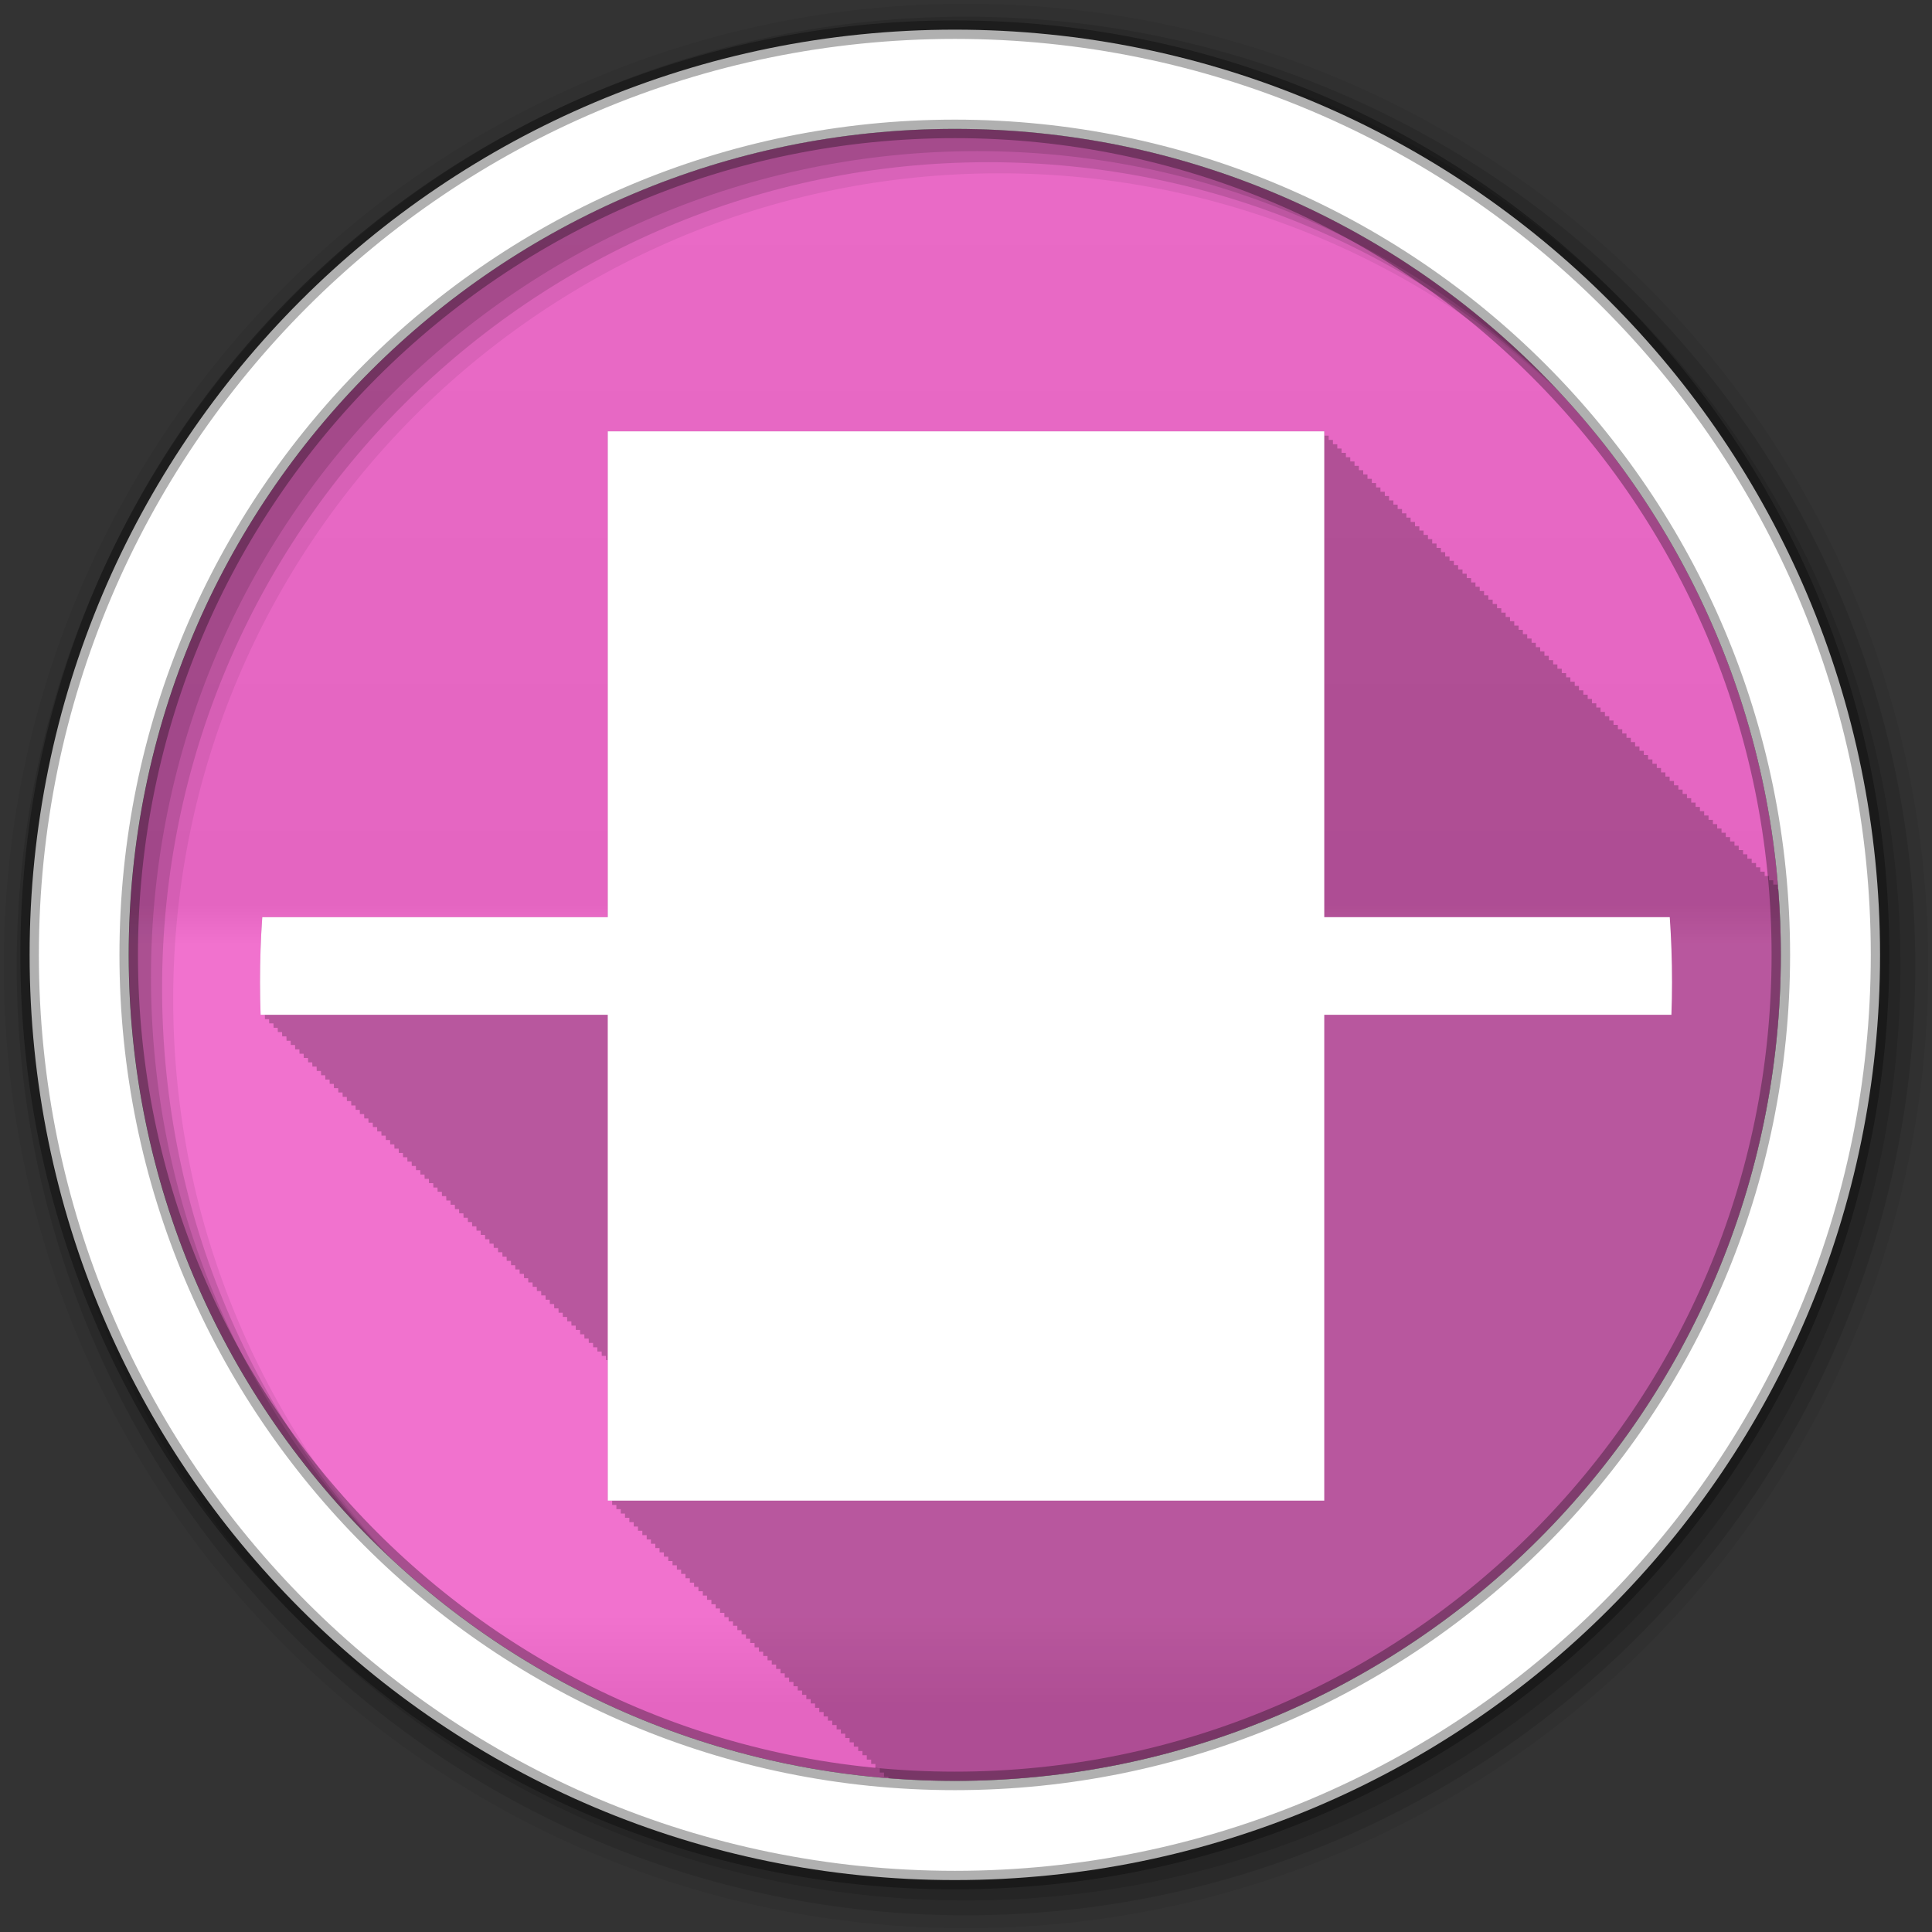 <?xml version="1.0" encoding="UTF-8" standalone="no"?>
<svg xmlns="http://www.w3.org/2000/svg" viewBox="0 0 512 512" height="512" width="512" version="1.1">
 <rect x="0" y="0" width="512" height="512" fill="#333333" stroke="none"/>
 <defs id="defs4">
  <linearGradient gradientUnits="userSpaceOnUse" id="0-6" y2="471.66" x2="0" y1="33.753">
   <stop id="stop7-0" stop-color="#6a6a6a"/>
   <stop offset="0.47" id="stop9-8"/>
   <stop offset="0.494" id="stop11-0" stop-color="#ffffff"/>
   <stop offset="0.901" id="stop13-5" stop-color="#ffffff"/>
   <stop offset="0.955" id="stop15-6"/>
   <stop offset="1" id="stop17-2"/>
  </linearGradient>
 </defs>
 <path d="m 471.95,253.05 c 0,120.9 -98.01,218.91 -218.91,218.91 -120.9,0 -218.91,-98.01 -218.91,-218.91 0,-120.9 98.01,-218.91 218.91,-218.91 120.9,0 218.91,98.01 218.91,218.91" id="path21" fill="#f06acb" fill-rule="evenodd"/>
 <path d="m 471.95,253.05 c 0,120.9 -98.01,218.91 -218.91,218.91 -120.9,0 -218.91,-98.01 -218.91,-218.91 0,-120.9 98.01,-218.91 218.91,-218.91 120.9,0 218.91,98.01 218.91,218.91" id="path23" opacity="0.05" fill="url(#0-6)" fill-rule="evenodd"/>
 <path d="M 256,1 C 115.17,1 1,115.17 1,256 1,396.83 115.17,511 256,511 396.83,511 511,396.83 511,256 511,115.17 396.83,1 256,1 m 8.827,44.931 c 120.9,0 218.9,98 218.9,218.9 0,120.9 -98,218.9 -218.9,218.9 -120.9,0 -218.93,-98 -218.93,-218.9 0,-120.9 98.03,-218.9 218.93,-218.9" id="path27" fill-rule="evenodd" fill-opacity="0.067"/>
 <path id="path31" d="M 256,4.43 C 117.06,4.43 4.43,117.06 4.43,256 4.43,394.94 117.06,507.57 256,507.57 394.94,507.57 507.57,394.94 507.57,256 507.57,117.06 394.94,4.43 256,4.43 m 5.885,38.556 c 120.9,0 218.9,98 218.9,218.9 0,120.9 -98,218.9 -218.9,218.9 -120.9,0 -218.93,-98 -218.93,-218.9 0,-120.9 98.03,-218.9 218.93,-218.9" fill-rule="evenodd" fill-opacity="0.129"/>
 <path id="path33" d="M 256,8.36 C 119.23,8.36 8.36,119.23 8.36,256 8.36,392.77 119.23,503.64 256,503.64 392.77,503.64 503.64,392.77 503.64,256 503.64,119.23 392.77,8.36 256,8.36 m 2.942,31.691 c 120.9,0 218.9,98 218.9,218.9 0,120.9 -98,218.9 -218.9,218.9 -120.9,0 -218.93,-98 -218.93,-218.9 0,-120.9 98.03,-218.9 218.93,-218.9" fill-rule="evenodd" fill-opacity="0.129"/>
 <path d="M 253.04,7.86 C 117.62,7.86 7.85,117.64 7.85,253.05 c 0,135.42 109.78,245.19 245.19,245.19 135.42,0 245.19,-109.78 245.19,-245.19 C 498.23,117.63 388.45,7.86 253.04,7.86 Z m 0,26.297 c 120.9,0 218.9,98 218.9,218.9 0,120.9 -98,218.9 -218.9,218.9 -120.9,0 -218.93,-98 -218.93,-218.9 0,-120.9 98.03,-218.9 218.93,-218.9 z" id="path35" stroke-opacity="0.31" fill="#ffffff" fill-rule="evenodd" stroke="#000000" stroke-width="4.904"/>
 <path id="path415" d="m 161.06,114.31 0,128.75 -91.56,0 c -0.396,5.695 -0.594,11.437 -0.594,17.25 0,2.896 0.058,5.757 0.156,8.625 l 1.125,0 c 0.012,0.384 0.018,0.772 0.031,1.156 l 1.094,0 c 0.012,0.377 0.018,0.748 0.031,1.125 l 1.125,0 c 0.012,0.384 0.018,0.772 0.031,1.156 l 1.094,0 c 0.012,0.377 0.018,0.748 0.031,1.125 l 1.125,0 c 0.012,0.384 0.018,0.772 0.031,1.156 l 1.125,0 c 0.012,0.384 0.018,0.772 0.031,1.156 l 1.094,0 c 0.012,0.377 0.018,0.748 0.031,1.125 l 1.125,0 c 0.012,0.384 0.018,0.772 0.031,1.156 l 1.125,0 c 0.012,0.384 0.018,0.772 0.031,1.156 l 1.094,0 c 0.011,0.377 0.018,0.748 0.031,1.125 l 1.125,0 c 0.012,0.384 0.018,0.772 0.031,1.156 l 1.094,0 c 0.012,0.377 0.018,0.748 0.031,1.125 l 1.125,0 c 0.012,0.384 0.018,0.772 0.031,1.156 l 1.125,0 c 0.012,0.384 0.018,0.772 0.031,1.156 l 1.094,0 c 0.012,0.377 0.018,0.748 0.031,1.125 l 1.125,0 c 0.012,0.384 0.018,0.772 0.031,1.156 l 1.094,0 c 0.012,0.377 0.018,0.748 0.031,1.125 l 1.125,0 c 0.012,0.384 0.018,0.772 0.031,1.156 l 1.125,0 c 0.012,0.384 0.018,0.772 0.031,1.156 l 1.094,0 c 0.012,0.377 0.018,0.748 0.031,1.125 l 1.125,0 c 0.012,0.384 0.018,0.772 0.031,1.156 l 1.125,0 c 0.012,0.384 0.018,0.772 0.031,1.156 l 1.094,0 c 0.012,0.377 0.018,0.748 0.031,1.125 l 1.125,0 c 0.012,0.384 0.018,0.772 0.031,1.156 l 1.094,0 c 0.012,0.377 0.018,0.748 0.031,1.125 l 1.125,0 c 0.012,0.384 0.018,0.772 0.031,1.156 l 1.125,0 c 0.012,0.384 0.018,0.772 0.031,1.156 l 1.094,0 c 0.011,0.377 0.018,0.748 0.031,1.125 l 1.125,0 c 0.012,0.384 0.018,0.772 0.031,1.156 l 1.125,0 c 0.012,0.384 0.018,0.772 0.031,1.156 l 1.094,0 c 0.011,0.374 0.018,0.751 0.031,1.125 l 1.125,0 c 0.012,0.384 0.018,0.772 0.031,1.156 l 1.094,0 c 0.011,0.377 0.018,0.748 0.031,1.125 l 1.125,0 c 0.012,0.384 0.018,0.772 0.031,1.156 l 1.125,0 c 0.012,0.384 0.018,0.772 0.031,1.156 l 1.094,0 c 0.011,0.377 0.018,0.748 0.031,1.125 l 1.125,0 c 0.012,0.384 0.018,0.772 0.031,1.156 l 1.094,0 c 0.011,0.377 0.018,0.748 0.031,1.125 l 1.125,0 c 0.012,0.384 0.018,0.772 0.031,1.156 l 1.125,0 c 0.012,0.384 0.018,0.772 0.031,1.156 l 1.094,0 c 0.011,0.377 0.018,0.748 0.031,1.125 l 1.125,0 c 0.012,0.384 0.018,0.772 0.031,1.156 l 1.125,0 c 0.012,0.384 0.018,0.772 0.031,1.156 l 1.094,0 c 0.011,0.374 0.018,0.751 0.031,1.125 l 1.125,0 c 0.012,0.384 0.018,0.772 0.031,1.156 l 1.094,0 c 0.011,0.377 0.018,0.748 0.031,1.125 l 1.125,0 c 0.012,0.384 0.018,0.772 0.031,1.156 l 1.125,0 c 0.012,0.384 0.018,0.772 0.031,1.156 l 1.094,0 c 0.011,0.377 0.018,0.748 0.031,1.125 l 1.125,0 c 0.012,0.384 0.018,0.772 0.031,1.156 l 1.094,0 c 0.011,0.377 0.018,0.748 0.031,1.125 l 1.125,0 c 0.012,0.384 0.018,0.772 0.031,1.156 l 1.125,0 c 0.012,0.384 0.018,0.772 0.031,1.156 l 1.094,0 c 0.012,0.377 0.018,0.748 0.031,1.125 l 1.125,0 c 0.012,0.384 0.018,0.772 0.031,1.156 l 1.125,0 c 0.012,0.384 0.018,0.772 0.031,1.156 l 1.094,0 c 0.012,0.377 0.018,0.748 0.031,1.125 l 1.125,0 c 0.012,0.384 0.018,0.772 0.031,1.156 l 1.094,0 c 0.012,0.377 0.018,0.748 0.031,1.125 l 1.125,0 c 0.012,0.384 0.018,0.772 0.031,1.156 l 1.125,0 c 0.012,0.384 0.018,0.772 0.031,1.156 l 1.094,0 c 0.012,0.377 0.018,0.748 0.031,1.125 l 1.125,0 c 0.012,0.384 0.018,0.772 0.031,1.156 l 1.094,0 c 0.012,0.377 0.018,0.748 0.031,1.125 l 1.125,0 c 0.012,0.384 0.018,0.772 0.031,1.156 l 1.125,0 c 0.012,0.384 0.018,0.772 0.031,1.156 l 1.094,0 c 0.012,0.377 0.018,0.748 0.031,1.125 l 1.125,0 c 0.012,0.384 0.018,0.772 0.031,1.156 l 1.125,0 c 0.012,0.384 0.018,0.772 0.031,1.156 l 1.094,0 c 0.012,0.377 0.018,0.748 0.031,1.125 l 1.125,0 c 0.012,0.384 0.018,0.772 0.031,1.156 l 1.094,0 c 0.012,0.377 0.018,0.748 0.031,1.125 l 1.125,0 c 0.012,0.384 0.018,0.772 0.031,1.156 l 1.125,0 c 0.012,0.384 0.018,0.772 0.031,1.156 l 1.094,0 c 0.012,0.377 0.018,0.748 0.031,1.125 l 1.125,0 c 0.012,0.384 0.018,0.772 0.031,1.156 l 1.125,0 c 0.012,0.384 0.018,0.772 0.031,1.156 l 1.094,0 c 0.011,0.374 0.018,0.751 0.031,1.125 l 1.125,0 c 0.012,0.384 0.018,0.772 0.031,1.156 l 1.094,0 c 0.012,0.377 0.018,0.748 0.031,1.125 l 0.469,0 0,37.22 1.156,0 0,1.156 1.125,0 0,1.125 1.156,0 0,1.156 1.125,0 0,1.125 1.156,0 0,1.156 1.156,0 0,1.156 1.125,0 0,1.125 1.156,0 0,1.156 1.156,0 0,1.156 1.125,0 0,1.125 1.156,0 0,1.156 1.125,0 0,1.125 1.156,0 0,1.156 1.156,0 0,1.156 1.125,0 0,1.125 1.156,0 0,1.156 1.125,0 0,1.125 1.156,0 0,1.156 1.156,0 0,1.156 1.125,0 0,1.125 1.156,0 0,1.156 1.156,0 0,1.156 1.125,0 0,1.125 1.156,0 0,1.156 1.125,0 0,1.125 1.156,0 0,1.156 1.156,0 0,1.156 1.125,0 0,1.125 1.156,0 0,1.156 1.156,0 0,1.156 1.125,0 0,1.125 1.156,0 0,1.156 1.125,0 0,1.125 1.156,0 0,1.156 1.156,0 0,1.156 1.125,0 0,1.125 1.156,0 0,1.156 1.125,0 0,1.125 1.156,0 0,1.156 1.156,0 0,1.156 1.125,0 0,1.125 1.156,0 0,1.156 1.156,0 0,1.156 1.125,0 0,1.125 1.156,0 0,1.156 1.125,0 0,1.125 1.156,0 0,1.156 1.156,0 0,1.156 1.125,0 0,1.125 1.156,0 0,1.156 1.125,0 0,1.125 1.156,0 0,1.156 1.156,0 0,1.156 1.125,0 0,1.125 1.156,0 0,1.156 1.156,0 0,1.156 1.125,0 0,1.125 1.156,0 0,1.156 1.125,0 0,1.125 1.156,0 0,1.156 1.156,0 0,1.156 1.125,0 0,1.125 1.156,0 0,1.156 1.125,0 0,1.125 1.156,0 0,0.344 c 5.804,0.462 11.671,0.719 17.594,0.719 120.9,0 218.91,-98.01 218.91,-218.91 0,-5.879 -0.233,-11.706 -0.688,-17.469 l -0.156,0 0,-1.125 -1.156,0 0,-1.156 -1.125,0 0,-1.125 -1.156,0 0,-1.156 -1.156,0 0,-1.156 -1.125,0 0,-1.125 -1.156,0 0,-1.156 -1.156,0 0,-1.156 -1.125,0 0,-1.125 -1.156,0 0,-1.156 -1.125,0 0,-1.125 -1.156,0 0,-1.156 -1.156,0 0,-1.156 -1.125,0 0,-1.125 -1.156,0 0,-1.156 -1.125,0 0,-1.125 -1.156,0 0,-1.156 -1.156,0 0,-1.156 -1.125,0 0,-1.125 -1.156,0 0,-1.156 -1.156,0 0,-1.156 -1.125,0 0,-1.125 -1.156,0 0,-1.156 -1.125,0 0,-1.125 -1.156,0 0,-1.156 -1.156,0 0,-1.156 -1.125,0 0,-1.125 -1.156,0 0,-1.156 -1.125,0 0,-1.125 -0.031,0 -1.125,0 0,-1.156 -1.156,0 0,-1.156 -1.125,0 0,-1.125 -1.156,0 0,-1.156 -1.156,0 0,-1.156 -1.125,0 0,-1.125 -1.156,0 0,-1.156 -1.125,0 0,-1.125 -1.156,0 0,-1.156 -1.156,0 0,-1.156 -1.125,0 0,-1.125 -1.156,0 0,-1.156 -1.156,0 0,-1.156 -1.125,0 0,-1.125 -1.156,0 0,-1.156 -1.125,0 0,-1.125 -1.156,0 0,-1.156 -1.156,0 0,-1.156 -1.125,0 0,-1.125 -1.156,0 0,-1.156 -1.125,0 0,-1.125 -1.156,0 0,-1.156 -1.156,0 0,-1.156 -1.125,0 0,-1.125 -1.156,0 0,-1.156 -1.156,0 0,-1.156 -1.125,0 0,-1.125 -1.156,0 0,-1.156 -1.125,0 0,-1.125 -1.156,0 0,-1.156 -1.156,0 0,-1.156 -1.125,0 0,-1.125 -1.156,0 0,-1.156 -1.125,0 0,-1.125 -1.156,0 0,-1.156 -1.156,0 0,-1.156 -1.125,0 0,-1.125 -1.156,0 0,-1.156 -1.156,0 0,-1.156 -1.125,0 0,-1.125 -1.156,0 0,-1.156 -1.125,0 0,-1.125 -1.156,0 0,-1.156 -1.156,0 0,-1.156 -1.125,0 0,-1.125 -1.156,0 0,-1.156 -1.125,0 0,-1.125 -1.156,0 0,-1.156 -1.156,0 0,-1.156 -1.125,0 0,-1.125 -1.156,0 0,-1.156 -1.156,0 0,-1.156 -1.125,0 0,-1.125 -1.156,0 0,-1.156 -1.125,0 0,-1.125 -1.156,0 0,-1.156 -1.156,0 0,-1.156 -1.125,0 0,-1.125 -1.156,0 0,-1.156 -1.156,0 0,-1.156 -1.125,0 0,-1.125 -1.156,0 0,-1.156 -1.125,0 0,-1.125 -1.156,0 0,-1.156 -1.156,0 0,-1.156 -1.125,0 0,-1.125 -1.156,0 0,-1.156 -1.125,0 0,-1.125 -1.156,0 0,-1.156 -1.156,0 0,-1.156 -1.125,0 0,-1.125 -1.156,0 0,-1.156 -1.156,0 0,-1.156 -1.125,0 0,-1.125 -1.156,0 0,-1.156 -1.125,0 0,-1.125 -1.156,0 0,-1.156 -189.87,0" display="block" fill-opacity="0.235" color="#000000"/>
 <path id="path651" d="m 161.06,114.31 0,128.75 -91.56,0 c -0.396,5.695 -0.594,11.437 -0.594,17.25 0,2.896 0.058,5.757 0.156,8.625 l 92,0 0,128.75 189.88,0 0,-128.75 92,0 c 0.099,-2.868 0.156,-5.729 0.156,-8.625 0,-5.813 -0.198,-11.555 -0.594,-17.25 l -91.56,0 0,-128.75 -189.87,0" fill="#ffffff" display="block" color="#000000"/>
</svg>
